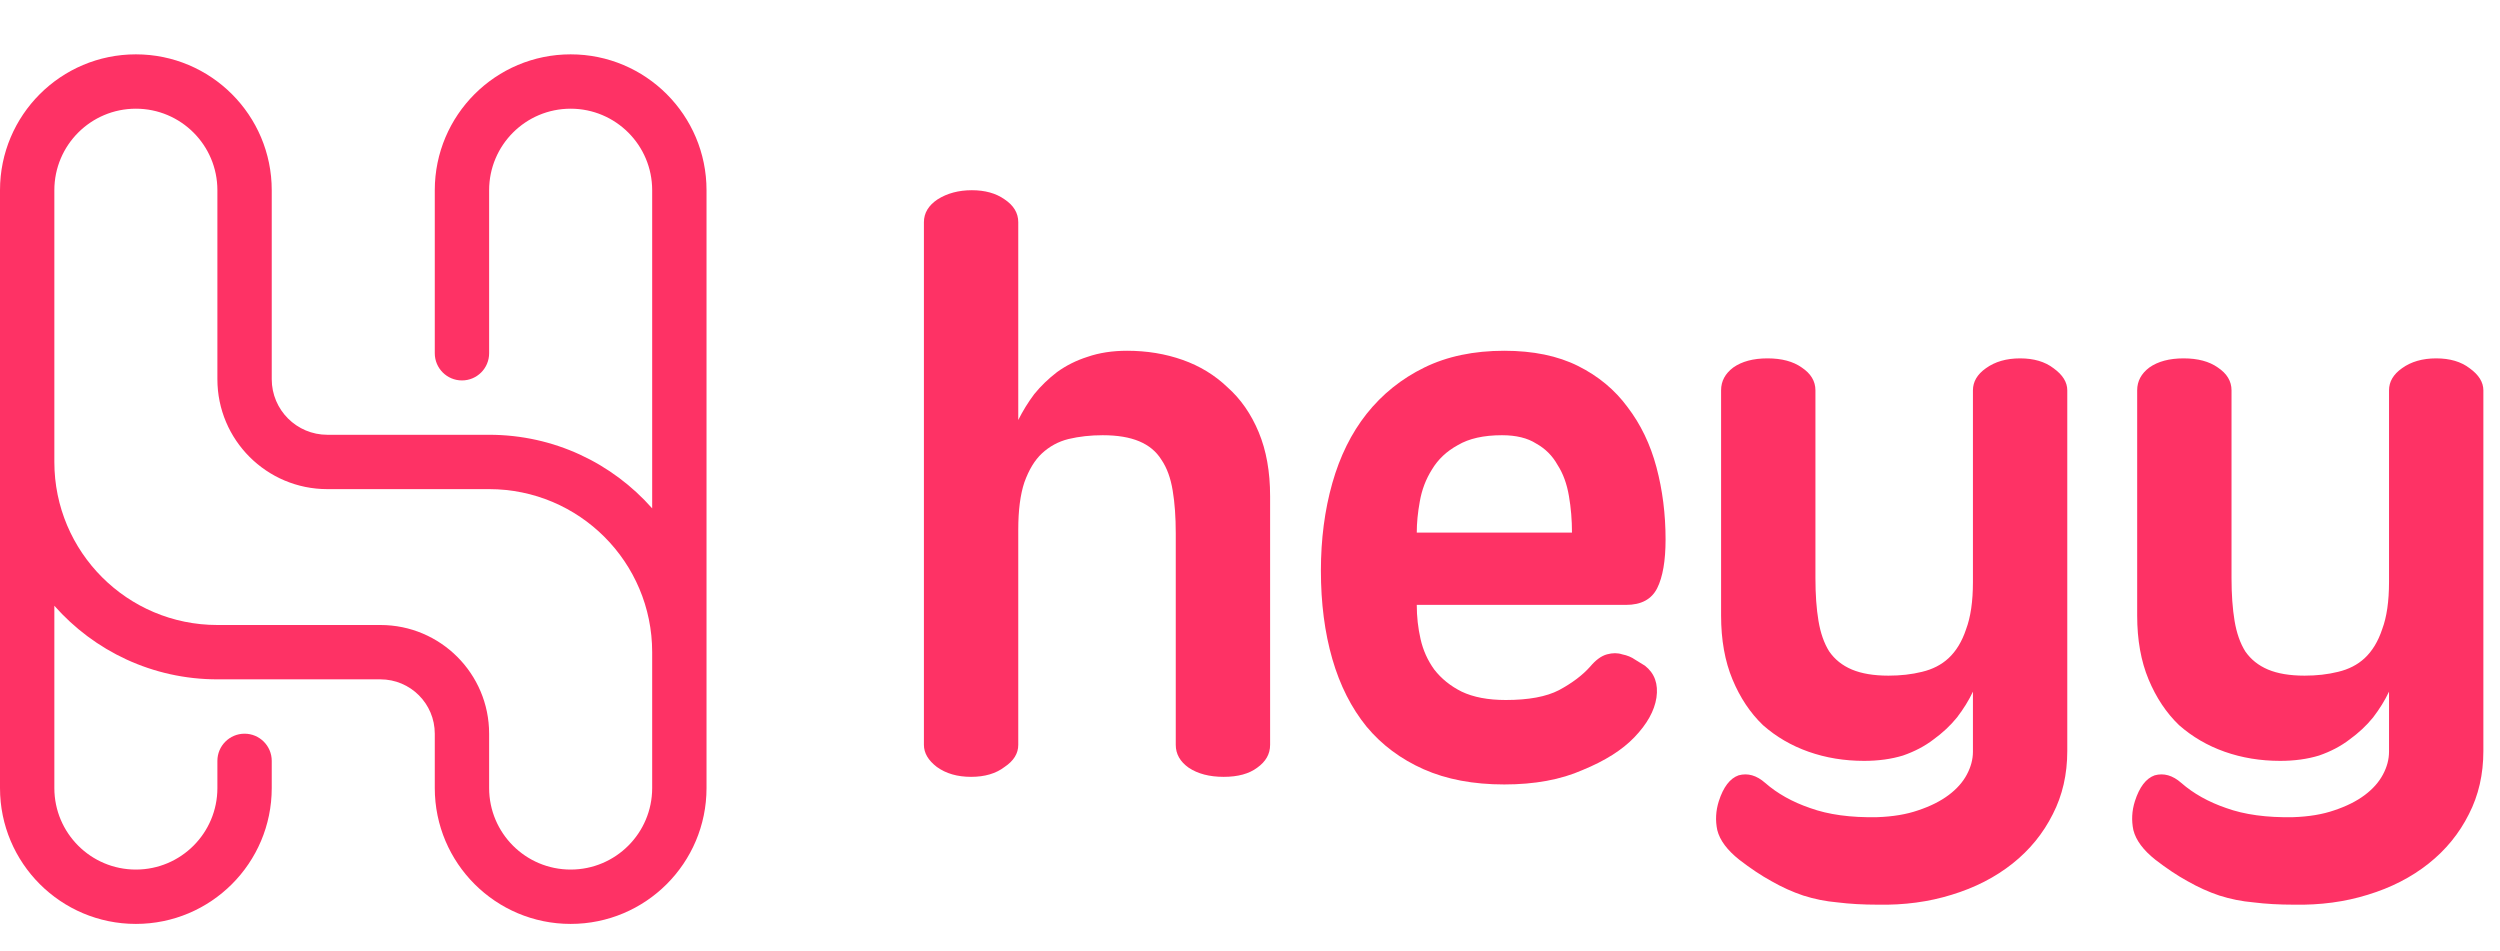 <svg viewBox="0 0 92 35" fill="none" xmlns="http://www.w3.org/2000/svg">
<path fill-rule="evenodd" clip-rule="evenodd" d="M5 4C3.343 4 2 5.343 2 7V17C2 20.314 4.686 23 8 23H14C16.209 23 18 24.791 18 27V29C18 30.657 19.343 32 21 32C22.657 32 24 30.657 24 29V24C24 20.686 21.314 18 18 18H12.046C9.812 18 8 16.189 8 13.954V7C8 5.343 6.657 4 5 4ZM24 18.708C22.534 17.047 20.389 16 18 16H12.046C10.916 16 10 15.084 10 13.954V7C10 4.239 7.761 2 5 2C2.239 2 0 4.239 0 7V29C0 31.761 2.239 34 5 34C7.761 34 10 31.761 10 29V28C10 27.448 9.552 27 9 27C8.448 27 8 27.448 8 28V29C8 30.657 6.657 32 5 32C3.343 32 2 30.657 2 29V22.292C3.466 23.953 5.611 25 8 25H14C15.105 25 16 25.895 16 27V29C16 31.761 18.239 34 21 34C23.761 34 26 31.761 26 29V7C26 4.239 23.761 2 21 2C18.239 2 16 4.239 16 7V13C16 13.552 16.448 14 17 14C17.552 14 18 13.552 18 13V7C18 5.343 19.343 4 21 4C22.657 4 24 5.343 24 7V18.708Z" fill="#FE3265"/>
<path d="M43.268 19.628C43.268 19.031 43.231 18.508 43.156 18.06C43.081 17.593 42.941 17.211 42.736 16.912C42.549 16.613 42.279 16.389 41.924 16.24C41.569 16.091 41.121 16.016 40.58 16.016C40.132 16.016 39.712 16.063 39.32 16.156C38.947 16.249 38.62 16.427 38.34 16.688C38.079 16.931 37.864 17.285 37.696 17.752C37.547 18.2 37.472 18.779 37.472 19.488V27.412C37.472 27.729 37.304 28 36.968 28.224C36.651 28.467 36.24 28.588 35.736 28.588C35.232 28.588 34.812 28.467 34.476 28.224C34.159 27.981 34 27.711 34 27.412V8.176C34 7.84 34.168 7.56 34.504 7.336C34.859 7.112 35.279 7 35.764 7C36.249 7 36.651 7.112 36.968 7.336C37.304 7.56 37.472 7.84 37.472 8.176V15.456C37.64 15.12 37.836 14.803 38.06 14.504C38.303 14.205 38.583 13.935 38.9 13.692C39.236 13.449 39.609 13.263 40.02 13.132C40.449 12.983 40.935 12.908 41.476 12.908C42.204 12.908 42.885 13.02 43.52 13.244C44.155 13.468 44.705 13.804 45.172 14.252C45.657 14.681 46.04 15.232 46.32 15.904C46.6 16.576 46.74 17.36 46.74 18.256V27.412C46.74 27.748 46.581 28.028 46.264 28.252C45.965 28.476 45.555 28.588 45.032 28.588C44.509 28.588 44.08 28.476 43.744 28.252C43.427 28.028 43.268 27.748 43.268 27.412V19.628Z" fill="#FE3265"/>
<path d="M57.849 19.6C57.849 19.133 57.811 18.685 57.737 18.256C57.662 17.808 57.522 17.425 57.317 17.108C57.13 16.772 56.869 16.511 56.533 16.324C56.215 16.119 55.795 16.016 55.273 16.016C54.601 16.016 54.059 16.137 53.649 16.38C53.238 16.604 52.921 16.903 52.697 17.276C52.473 17.631 52.323 18.023 52.249 18.452C52.174 18.863 52.137 19.245 52.137 19.6H57.849ZM55.357 28.868C54.218 28.868 53.229 28.681 52.389 28.308C51.549 27.935 50.849 27.412 50.289 26.74C49.729 26.049 49.309 25.219 49.029 24.248C48.749 23.277 48.609 22.195 48.609 21C48.609 19.843 48.749 18.769 49.029 17.78C49.309 16.791 49.729 15.941 50.289 15.232C50.867 14.504 51.577 13.935 52.417 13.524C53.257 13.113 54.237 12.908 55.357 12.908C56.421 12.908 57.326 13.095 58.073 13.468C58.819 13.841 59.426 14.345 59.893 14.98C60.378 15.615 60.733 16.352 60.957 17.192C61.181 18.032 61.293 18.919 61.293 19.852C61.293 20.636 61.19 21.233 60.985 21.644C60.779 22.055 60.397 22.26 59.837 22.26H52.137C52.137 22.689 52.183 23.109 52.277 23.52C52.37 23.931 52.538 24.304 52.781 24.64C53.042 24.976 53.378 25.247 53.789 25.452C54.218 25.657 54.759 25.76 55.413 25.76C56.253 25.76 56.906 25.639 57.373 25.396C57.858 25.135 58.241 24.845 58.521 24.528C58.726 24.285 58.931 24.136 59.137 24.08C59.342 24.024 59.529 24.024 59.697 24.08C59.883 24.117 60.042 24.183 60.173 24.276C60.322 24.369 60.443 24.444 60.537 24.5C60.891 24.78 61.031 25.172 60.957 25.676C60.882 26.161 60.611 26.647 60.145 27.132C59.697 27.599 59.062 28 58.241 28.336C57.438 28.691 56.477 28.868 55.357 28.868Z" fill="#FE3265"/>
<path d="M72.604 25.452C72.455 25.769 72.259 26.087 72.016 26.404C71.773 26.703 71.484 26.973 71.148 27.216C70.831 27.459 70.457 27.655 70.028 27.804C69.599 27.935 69.123 28 68.6 28C67.872 28 67.191 27.888 66.556 27.664C65.921 27.44 65.361 27.113 64.876 26.684C64.409 26.236 64.036 25.676 63.756 25.004C63.476 24.332 63.336 23.548 63.336 22.652V14.364C63.336 14.028 63.485 13.748 63.784 13.524C64.101 13.3 64.521 13.188 65.044 13.188C65.567 13.188 65.987 13.3 66.304 13.524C66.64 13.748 66.808 14.028 66.808 14.364V21.28C66.808 21.877 66.845 22.4 66.92 22.848C66.995 23.296 67.125 23.669 67.312 23.968C67.517 24.267 67.797 24.491 68.152 24.64C68.507 24.789 68.955 24.864 69.496 24.864C69.944 24.864 70.355 24.817 70.728 24.724C71.12 24.631 71.447 24.463 71.708 24.22C71.988 23.959 72.203 23.604 72.352 23.156C72.52 22.708 72.604 22.129 72.604 21.42V14.364C72.604 14.047 72.763 13.776 73.08 13.552C73.416 13.309 73.836 13.188 74.34 13.188C74.844 13.188 75.255 13.309 75.572 13.552C75.908 13.795 76.076 14.065 76.076 14.364V27.636C76.076 28.495 75.899 29.269 75.544 29.96C75.189 30.669 74.695 31.276 74.06 31.78C73.425 32.284 72.679 32.667 71.82 32.928C70.98 33.189 70.075 33.311 69.104 33.292C68.563 33.292 68.068 33.264 67.62 33.208C67.191 33.171 66.771 33.087 66.36 32.956C65.968 32.825 65.576 32.648 65.184 32.424C64.811 32.219 64.419 31.957 64.008 31.64C63.56 31.285 63.289 30.921 63.196 30.548C63.121 30.193 63.14 29.839 63.252 29.484C63.42 28.961 63.663 28.644 63.98 28.532C64.316 28.439 64.643 28.532 64.96 28.812C65.408 29.204 65.959 29.512 66.612 29.736C67.284 29.979 68.105 30.091 69.076 30.072C69.655 30.053 70.159 29.969 70.588 29.82C71.036 29.671 71.409 29.484 71.708 29.26C72.007 29.036 72.231 28.784 72.38 28.504C72.529 28.224 72.604 27.944 72.604 27.664V25.452Z" fill="#FE3265"/>
<path d="M87.916 25.452C87.767 25.769 87.571 26.087 87.328 26.404C87.086 26.703 86.796 26.973 86.46 27.216C86.143 27.459 85.77 27.655 85.34 27.804C84.911 27.935 84.435 28 83.912 28C83.184 28 82.503 27.888 81.868 27.664C81.234 27.44 80.674 27.113 80.188 26.684C79.722 26.236 79.348 25.676 79.068 25.004C78.788 24.332 78.648 23.548 78.648 22.652V14.364C78.648 14.028 78.798 13.748 79.096 13.524C79.414 13.3 79.834 13.188 80.356 13.188C80.879 13.188 81.299 13.3 81.616 13.524C81.952 13.748 82.12 14.028 82.12 14.364V21.28C82.12 21.877 82.158 22.4 82.232 22.848C82.307 23.296 82.438 23.669 82.624 23.968C82.83 24.267 83.11 24.491 83.464 24.64C83.819 24.789 84.267 24.864 84.808 24.864C85.256 24.864 85.667 24.817 86.04 24.724C86.432 24.631 86.759 24.463 87.02 24.22C87.3 23.959 87.515 23.604 87.664 23.156C87.832 22.708 87.916 22.129 87.916 21.42V14.364C87.916 14.047 88.075 13.776 88.392 13.552C88.728 13.309 89.148 13.188 89.652 13.188C90.156 13.188 90.567 13.309 90.884 13.552C91.22 13.795 91.388 14.065 91.388 14.364V27.636C91.388 28.495 91.211 29.269 90.856 29.96C90.502 30.669 90.007 31.276 89.372 31.78C88.738 32.284 87.991 32.667 87.132 32.928C86.292 33.189 85.387 33.311 84.416 33.292C83.875 33.292 83.38 33.264 82.932 33.208C82.503 33.171 82.083 33.087 81.672 32.956C81.28 32.825 80.888 32.648 80.496 32.424C80.123 32.219 79.731 31.957 79.32 31.64C78.872 31.285 78.602 30.921 78.508 30.548C78.434 30.193 78.452 29.839 78.564 29.484C78.732 28.961 78.975 28.644 79.292 28.532C79.628 28.439 79.955 28.532 80.272 28.812C80.72 29.204 81.271 29.512 81.924 29.736C82.596 29.979 83.418 30.091 84.388 30.072C84.967 30.053 85.471 29.969 85.9 29.82C86.348 29.671 86.722 29.484 87.02 29.26C87.319 29.036 87.543 28.784 87.692 28.504C87.842 28.224 87.916 27.944 87.916 27.664V25.452Z" fill="#FE3265"/>
</svg>
